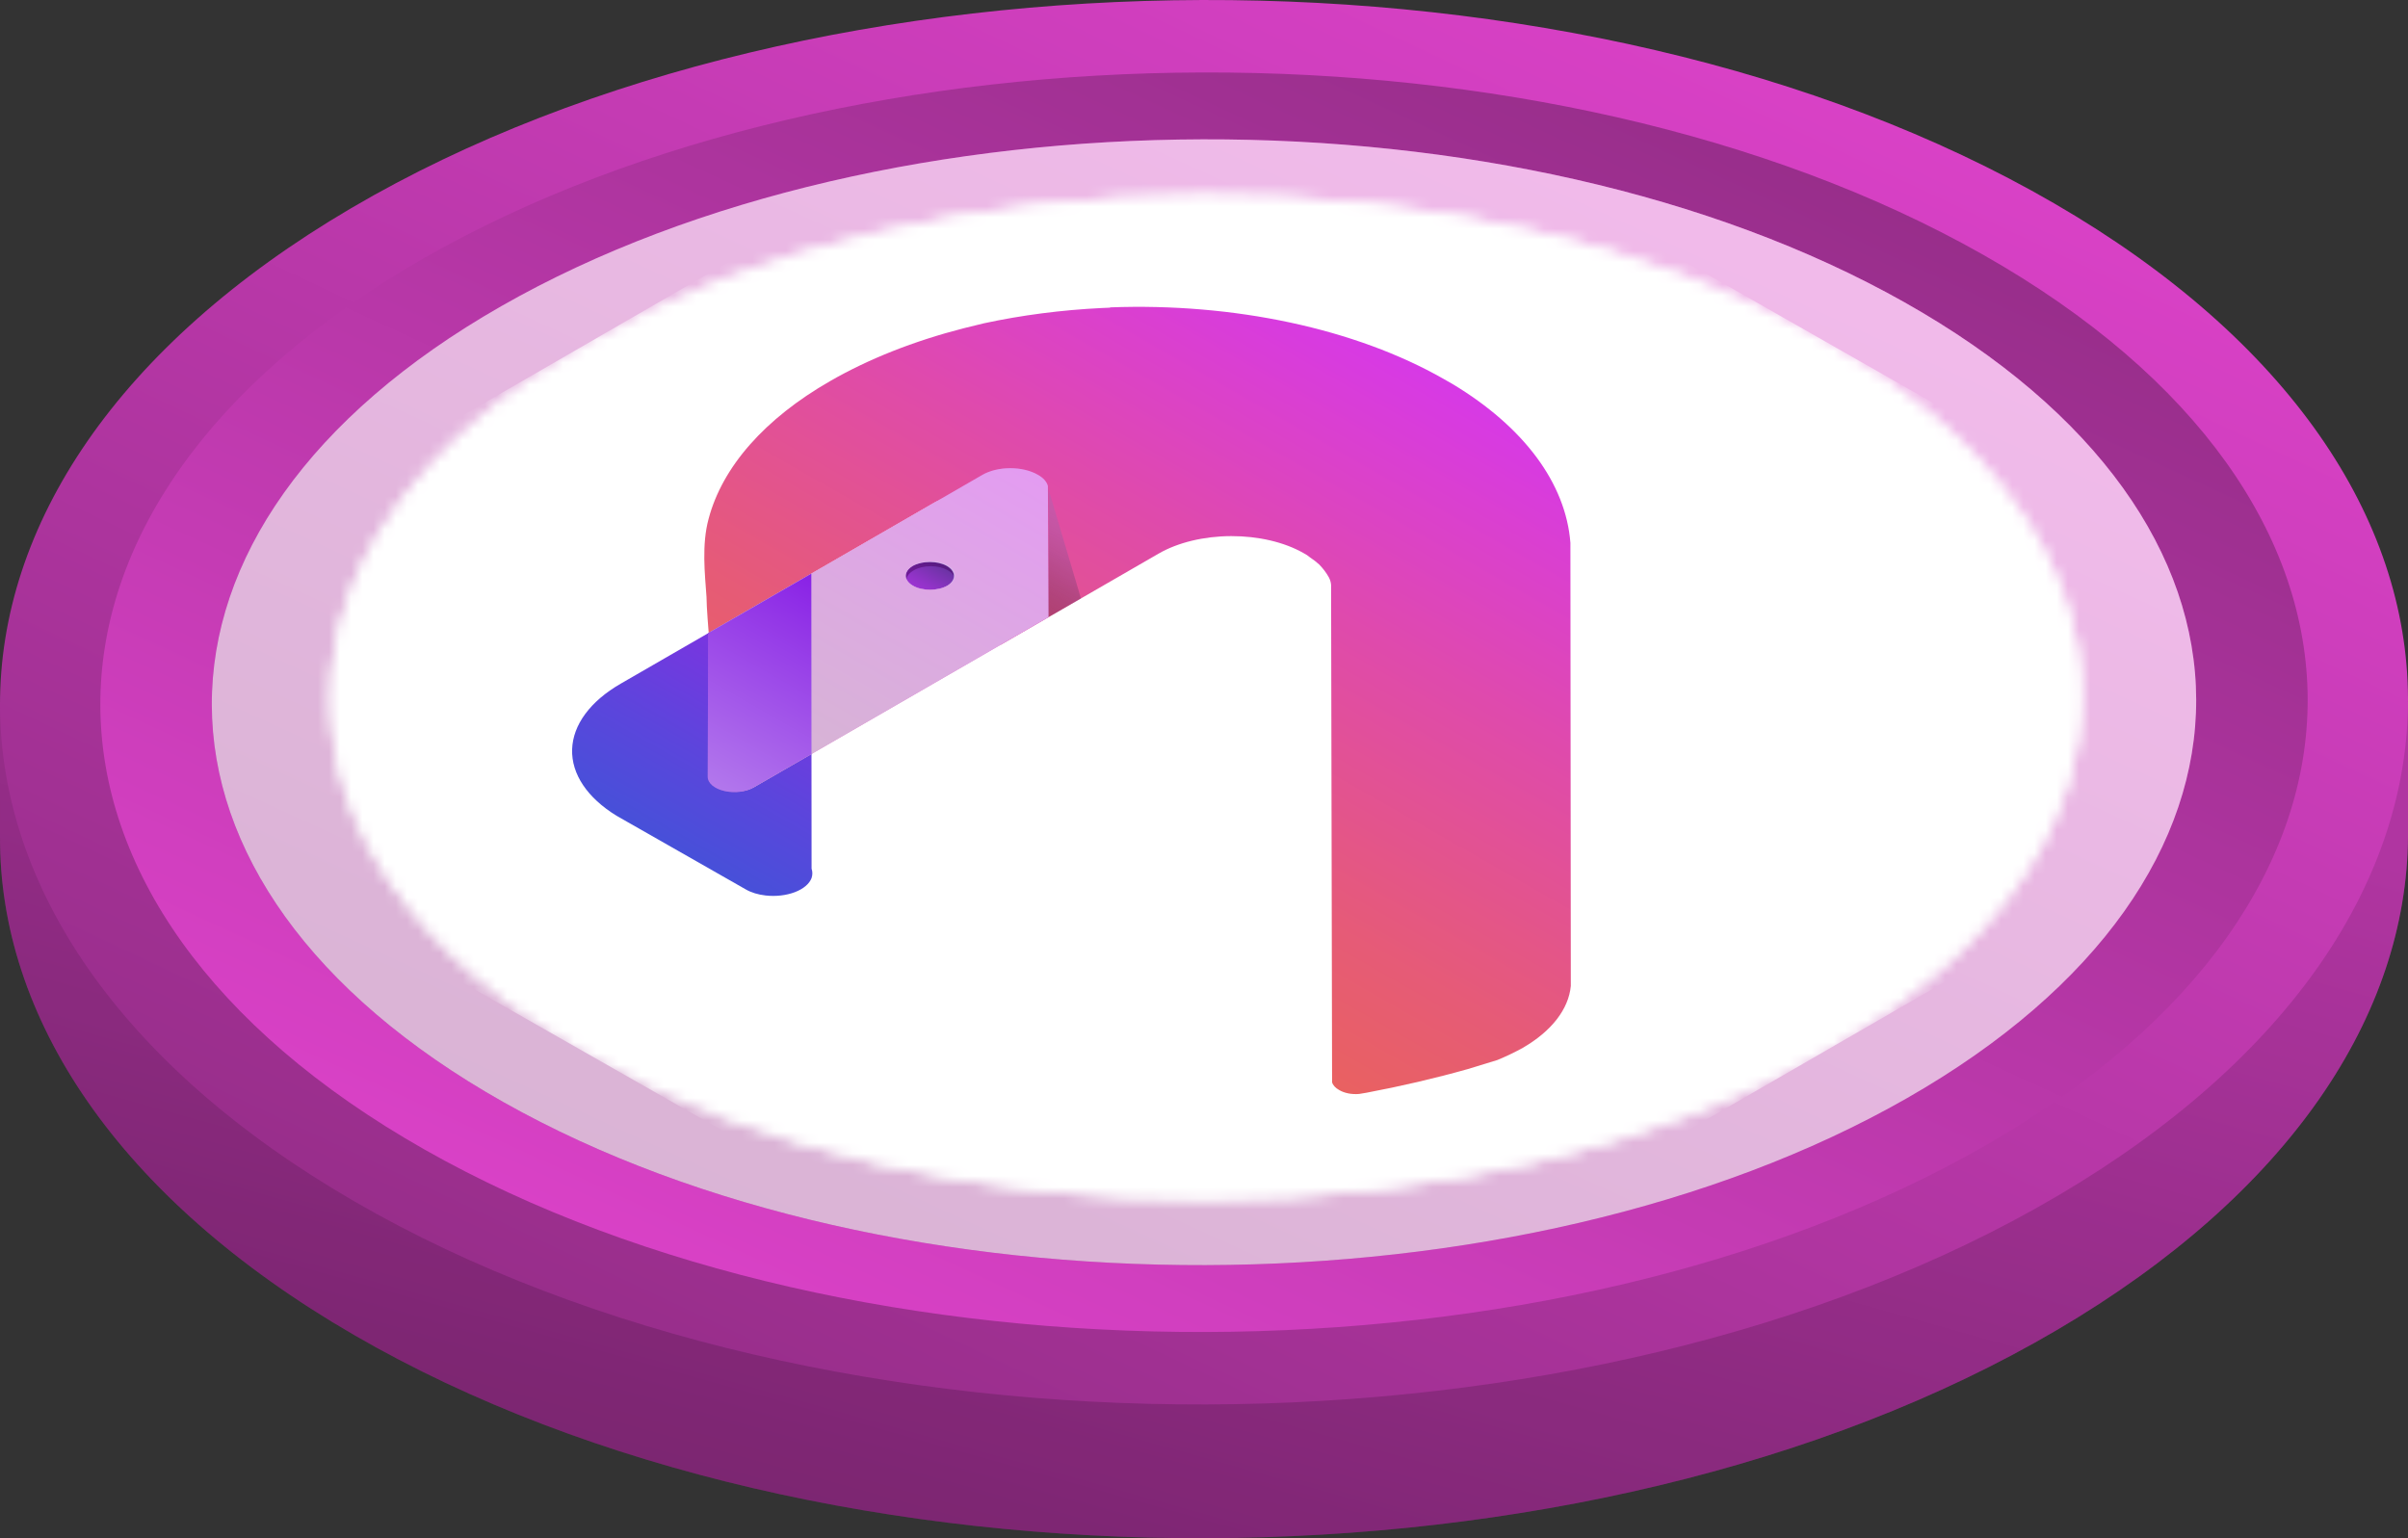 <svg width="216" height="138" viewBox="0 0 216 138" fill="none" xmlns="http://www.w3.org/2000/svg">
<rect x="0" y="0" width="216" height="138" fill="#333333" stroke="none"/>
<g clip-path="url(#clip0_1043_8065)">
<path d="M216.001 63L216.001 74.873L216.001 75C215.912 91.021 205.412 107.048 184.49 119.331C142.382 144.053 73.998 144.246 31.756 119.764C10.5 107.445 -0.089 91.225 0.001 75V63H216.001Z" fill="url(#paint0_linear_1043_8065)"/>
<path d="M216.001 63L216.001 74.873L216.001 75C215.912 91.021 205.412 107.048 184.49 119.331C142.382 144.053 73.998 144.246 31.756 119.764C10.5 107.445 -0.089 91.225 0.001 75V63H216.001Z" fill="black" fill-opacity="0.2"/>
<path d="M184.246 18.236C142.001 -6.247 73.62 -6.053 31.51 18.671C-10.599 43.393 -10.489 83.281 31.756 107.764C73.998 132.246 142.381 132.053 184.489 107.331C226.6 82.608 226.488 42.718 184.246 18.236Z" fill="url(#paint1_linear_1043_8065)"/>
<path d="M38.108 103.146C76.833 125.103 139.516 124.928 178.116 102.756C216.716 80.584 216.615 44.812 177.89 22.855C139.166 0.898 76.486 1.071 37.885 23.243C-0.715 45.415 -0.616 81.189 38.108 103.146Z" fill="url(#paint2_linear_1043_8065)"/>
<path d="M170.832 27.118C136.019 7.492 79.669 7.648 44.966 27.466C10.266 47.283 10.356 79.257 45.169 98.882C79.98 118.507 136.332 118.352 171.033 98.535C205.735 78.717 205.643 46.742 170.832 27.118Z" fill="url(#paint3_linear_1043_8065)"/>
<path d="M170.832 27.118C136.019 7.492 79.669 7.648 44.966 27.466C10.266 47.283 10.356 79.257 45.169 98.882C79.98 118.507 136.332 118.352 171.033 98.535C205.735 78.717 205.643 46.742 170.832 27.118Z" fill="white" fill-opacity="0.64"/>
<mask id="mask0_1043_8065" style="mask-type:alpha" maskUnits="userSpaceOnUse" x="29" y="17" width="158" height="91">
<path d="M163.591 30.576C132.883 13.075 83.171 13.213 52.561 30.887C21.952 48.558 22.032 77.075 52.74 94.576C83.447 112.077 133.159 111.938 163.768 94.266C194.378 76.593 194.299 48.077 163.591 30.576Z" fill="url(#paint4_linear_1043_8065)"/>
<path d="M163.591 30.576C132.883 13.075 83.171 13.213 52.561 30.887C21.952 48.558 22.032 77.075 52.74 94.576C83.447 112.077 133.159 111.938 163.768 94.266C194.378 76.593 194.299 48.077 163.591 30.576Z" fill="white"/>
</mask>
<g mask="url(#mask0_1043_8065)">
<g clip-path="url(#clip1_1043_8065)">
<rect width="128" height="128" transform="matrix(0.866 -0.5 0.869 0.495 -2.864 62.886)" fill="white"/>
<path d="M72.782 59.082L72.783 59.694L72.796 73.706L72.799 77.932C72.892 78.207 72.892 78.49 72.8 78.766C72.612 79.287 72.072 79.745 71.298 80.04C70.524 80.335 69.58 80.441 68.672 80.337C67.993 80.262 67.371 80.07 66.888 79.787L55.299 73.182C52.676 71.572 51.25 69.438 51.32 67.229C51.39 65.02 52.952 62.907 55.676 61.337L66.139 55.296L66.191 58.827L66.194 62.886L72.782 59.082Z" fill="url(#paint5_linear_1043_8065)"/>
<path d="M129.513 34.006L130.289 34.448C136.7 38.304 140.456 43.366 140.867 48.702L140.904 88.459C140.702 90.545 139.168 92.52 136.595 94.006C135.883 94.401 135.122 94.766 134.318 95.098L131.653 95.914C128.721 96.739 125.694 97.446 122.592 98.03L121.914 98.143C121.586 98.171 121.252 98.154 120.94 98.092C120.628 98.03 120.346 97.926 120.12 97.788C119.785 97.602 119.564 97.359 119.489 97.095L119.4 52.473C119.384 52.247 119.318 52.023 119.206 51.806C118.983 51.402 118.691 51.012 118.332 50.642C118.086 50.418 117.81 50.205 117.508 50.005C117.343 49.862 117.148 49.732 116.926 49.618C115.203 48.636 112.866 48.089 110.43 48.097C107.994 48.105 105.659 48.668 103.937 49.662L89.744 57.857L89.734 46.903C89.826 46.627 89.826 46.344 89.733 46.069C89.584 45.689 89.248 45.343 88.763 45.071C88.107 44.697 87.218 44.489 86.291 44.492C85.364 44.495 84.475 44.71 83.819 45.088L63.571 56.778C63.571 56.778 63.375 54.444 63.374 53.554C63.227 51.469 62.934 48.857 63.562 46.547C64.798 41.873 68.617 37.543 74.456 34.194C77.906 32.206 81.963 30.6 86.422 29.454L88.264 29.003C91.662 28.271 95.216 27.81 98.828 27.633L99.555 27.602L99.603 27.575C105.098 27.37 110.6 27.835 115.746 28.939C120.893 30.043 125.568 31.76 129.464 33.978L129.513 34.006Z" fill="url(#paint6_linear_1043_8065)"/>
<path d="M88.13 42.599L63.716 56.695L63.728 69.762C63.735 70.018 63.873 70.267 64.126 70.477C64.38 70.687 64.736 70.849 65.151 70.943C65.566 71.037 66.02 71.058 66.457 71.004C66.894 70.949 67.294 70.822 67.606 70.638L94.055 55.368L93.996 43.608C93.898 43.216 93.574 42.855 93.074 42.582C92.418 42.209 91.529 42 90.602 42.004C89.674 42.007 88.785 42.221 88.13 42.599ZM85.037 52.507C84.622 52.747 84.061 52.886 83.472 52.893C82.884 52.9 82.316 52.776 81.887 52.546C81.602 52.376 81.401 52.166 81.305 51.936C81.232 51.754 81.232 51.563 81.305 51.38C81.391 51.148 81.593 50.935 81.886 50.767C82.29 50.526 82.844 50.386 83.426 50.379C84.008 50.372 84.57 50.497 84.987 50.728C85.405 50.959 85.645 51.276 85.655 51.61C85.664 51.944 85.442 52.266 85.037 52.507Z" fill="#E35CC7"/>
<path d="M66.865 54.877L63.522 56.807L63.486 69.679C63.481 69.954 63.62 70.223 63.885 70.452C64.15 70.68 64.529 70.858 64.972 70.961C65.416 71.064 65.904 71.088 66.373 71.031C66.843 70.974 67.272 70.837 67.606 70.638L72.789 67.646L72.775 51.465L66.865 54.877Z" fill="#8961D0"/>
<path d="M84.99 52.535C85.846 52.041 85.845 51.244 84.988 50.755C84.131 50.267 82.742 50.272 81.886 50.766C81.03 51.26 81.031 52.057 81.888 52.545C82.745 53.034 84.134 53.029 84.99 52.535Z" fill="#8961D0"/>
<path opacity="0.48" d="M84.99 52.535C85.846 52.041 85.845 51.244 84.988 50.755C84.131 50.267 82.742 50.272 81.886 50.766C81.03 51.26 81.031 52.057 81.888 52.545C82.745 53.034 84.134 53.029 84.99 52.535Z" fill="url(#paint7_linear_1043_8065)"/>
<path opacity="0.48" d="M84.939 50.784C84.536 50.554 83.992 50.423 83.422 50.42C82.852 50.417 82.301 50.541 81.885 50.766C81.62 50.928 81.428 51.124 81.327 51.338C81.226 51.552 81.218 51.776 81.305 51.992C81.344 51.675 81.586 51.377 81.983 51.155C82.18 51.041 82.414 50.951 82.672 50.889C82.93 50.827 83.206 50.794 83.485 50.793C83.764 50.792 84.04 50.823 84.298 50.883C84.556 50.944 84.79 51.032 84.988 51.145L85.036 51.173C85.302 51.313 85.488 51.497 85.57 51.699C85.582 51.529 85.532 51.36 85.423 51.203C85.314 51.045 85.15 50.902 84.939 50.784Z" fill="#480061"/>
<path opacity="0.75" d="M88.131 42.599L63.717 56.695L63.777 69.734C63.783 69.986 63.918 70.232 64.165 70.441C64.413 70.65 64.761 70.812 65.168 70.908C65.575 71.004 66.022 71.03 66.456 70.982C66.889 70.934 67.289 70.814 67.607 70.638L94.055 55.368L93.996 43.608C93.899 43.216 93.574 42.854 93.074 42.582C92.418 42.208 91.529 42 90.602 42.003C89.675 42.007 88.786 42.221 88.131 42.599ZM84.99 52.535C84.786 52.653 84.544 52.746 84.278 52.81C84.012 52.874 83.727 52.908 83.439 52.909C83.151 52.91 82.866 52.878 82.599 52.816C82.333 52.754 82.091 52.662 81.888 52.546C81.603 52.376 81.402 52.166 81.305 51.936C81.233 51.753 81.232 51.563 81.305 51.38C81.391 51.148 81.593 50.935 81.886 50.766C82.301 50.541 82.852 50.417 83.422 50.42C83.992 50.423 84.536 50.554 84.939 50.784C85.329 51.018 85.551 51.328 85.56 51.652C85.569 51.976 85.366 52.292 84.99 52.535Z" fill="url(#paint8_linear_1043_8065)"/>
<path d="M66.865 54.877L63.522 56.807L63.486 69.679C63.481 69.954 63.62 70.223 63.885 70.452C64.15 70.68 64.529 70.858 64.972 70.961C65.416 71.064 65.904 71.088 66.373 71.031C66.843 70.974 67.272 70.837 67.606 70.638L72.789 67.646L72.775 51.465L66.865 54.877Z" fill="url(#paint9_linear_1043_8065)"/>
<path opacity="0.43" d="M96.962 53.69L94.044 43.858L94.055 55.368L96.962 53.69Z" fill="url(#paint10_linear_1043_8065)"/>
</g>
</g>
</g>
<defs>
<linearGradient id="paint0_linear_1043_8065" x1="107.757" y1="47.468" x2="80.259" y2="145.698" gradientUnits="userSpaceOnUse">
<stop stop-color="#DC42C9"/>
<stop offset="1" stop-color="#952D88"/>
</linearGradient>
<linearGradient id="paint1_linear_1043_8065" x1="107.756" y1="-26.094" x2="39.223" y2="119.635" gradientUnits="userSpaceOnUse">
<stop stop-color="#DC42C9"/>
<stop offset="1" stop-color="#952D88"/>
</linearGradient>
<linearGradient id="paint2_linear_1043_8065" x1="108.223" y1="142.902" x2="168.826" y2="11.187" gradientUnits="userSpaceOnUse">
<stop stop-color="#DC42C9"/>
<stop offset="1" stop-color="#952D88"/>
</linearGradient>
<linearGradient id="paint3_linear_1043_8065" x1="107.799" y1="-8.417" x2="53.837" y2="109.548" gradientUnits="userSpaceOnUse">
<stop stop-color="#DC42C9"/>
<stop offset="1" stop-color="#952D88"/>
</linearGradient>
<linearGradient id="paint4_linear_1043_8065" x1="15.922" y1="66.112" x2="196.043" y2="48.631" gradientUnits="userSpaceOnUse">
<stop stop-color="#00E599"/>
<stop offset="1" stop-color="#00AF92"/>
</linearGradient>
<linearGradient id="paint5_linear_1043_8065" x1="57.272" y1="74.307" x2="67.624" y2="56.143" gradientUnits="userSpaceOnUse">
<stop stop-color="#4750D9"/>
<stop offset="0.41" stop-color="#5C45DC"/>
<stop offset="1" stop-color="#8131E1"/>
</linearGradient>
<linearGradient id="paint6_linear_1043_8065" x1="83.412" y1="76.867" x2="113.154" y2="24.682" gradientUnits="userSpaceOnUse">
<stop stop-color="#E96161"/>
<stop offset="0.2" stop-color="#E65B76"/>
<stop offset="0.61" stop-color="#DF4AAC"/>
<stop offset="1" stop-color="#D739E6"/>
</linearGradient>
<linearGradient id="paint7_linear_1043_8065" x1="81.883" y1="52.548" x2="83.396" y2="49.893" gradientUnits="userSpaceOnUse">
<stop stop-color="#B100D3"/>
<stop offset="0.23" stop-color="#9C00C0"/>
<stop offset="0.69" stop-color="#67008E"/>
<stop offset="1" stop-color="#40006A"/>
</linearGradient>
<linearGradient id="paint8_linear_1043_8065" x1="58.986" y1="67.52" x2="78.072" y2="34.032" gradientUnits="userSpaceOnUse">
<stop stop-color="#D0D7D3"/>
<stop offset="0.52" stop-color="#D9C5E8"/>
<stop offset="1" stop-color="#E3B1FF"/>
</linearGradient>
<linearGradient id="paint9_linear_1043_8065" x1="58.86" y1="67.593" x2="69.207" y2="49.438" gradientUnits="userSpaceOnUse">
<stop stop-color="#B277EC"/>
<stop offset="0.77" stop-color="#9336E7"/>
<stop offset="1" stop-color="#8921E6"/>
</linearGradient>
<linearGradient id="paint10_linear_1043_8065" x1="89.022" y1="52.516" x2="93.98" y2="43.816" gradientUnits="userSpaceOnUse">
<stop stop-opacity="0.5"/>
<stop offset="0.1" stop-color="#201322" stop-opacity="0.59"/>
<stop offset="0.25" stop-color="#4A2C4E" stop-opacity="0.72"/>
<stop offset="0.4" stop-color="#6D4173" stop-opacity="0.82"/>
<stop offset="0.55" stop-color="#885190" stop-opacity="0.9"/>
<stop offset="0.7" stop-color="#9B5DA4" stop-opacity="0.95"/>
<stop offset="0.85" stop-color="#A664B0" stop-opacity="0.99"/>
<stop offset="1" stop-color="#AA66B4"/>
</linearGradient>
<clipPath id="clip0_1043_8065">
<rect width="216" height="138" fill="white"/>
</clipPath>
<clipPath id="clip1_1043_8065">
<rect width="128" height="128" fill="white" transform="matrix(0.866 -0.5 0.869 0.495 -2.864 62.886)"/>
</clipPath>
</defs>
</svg>
